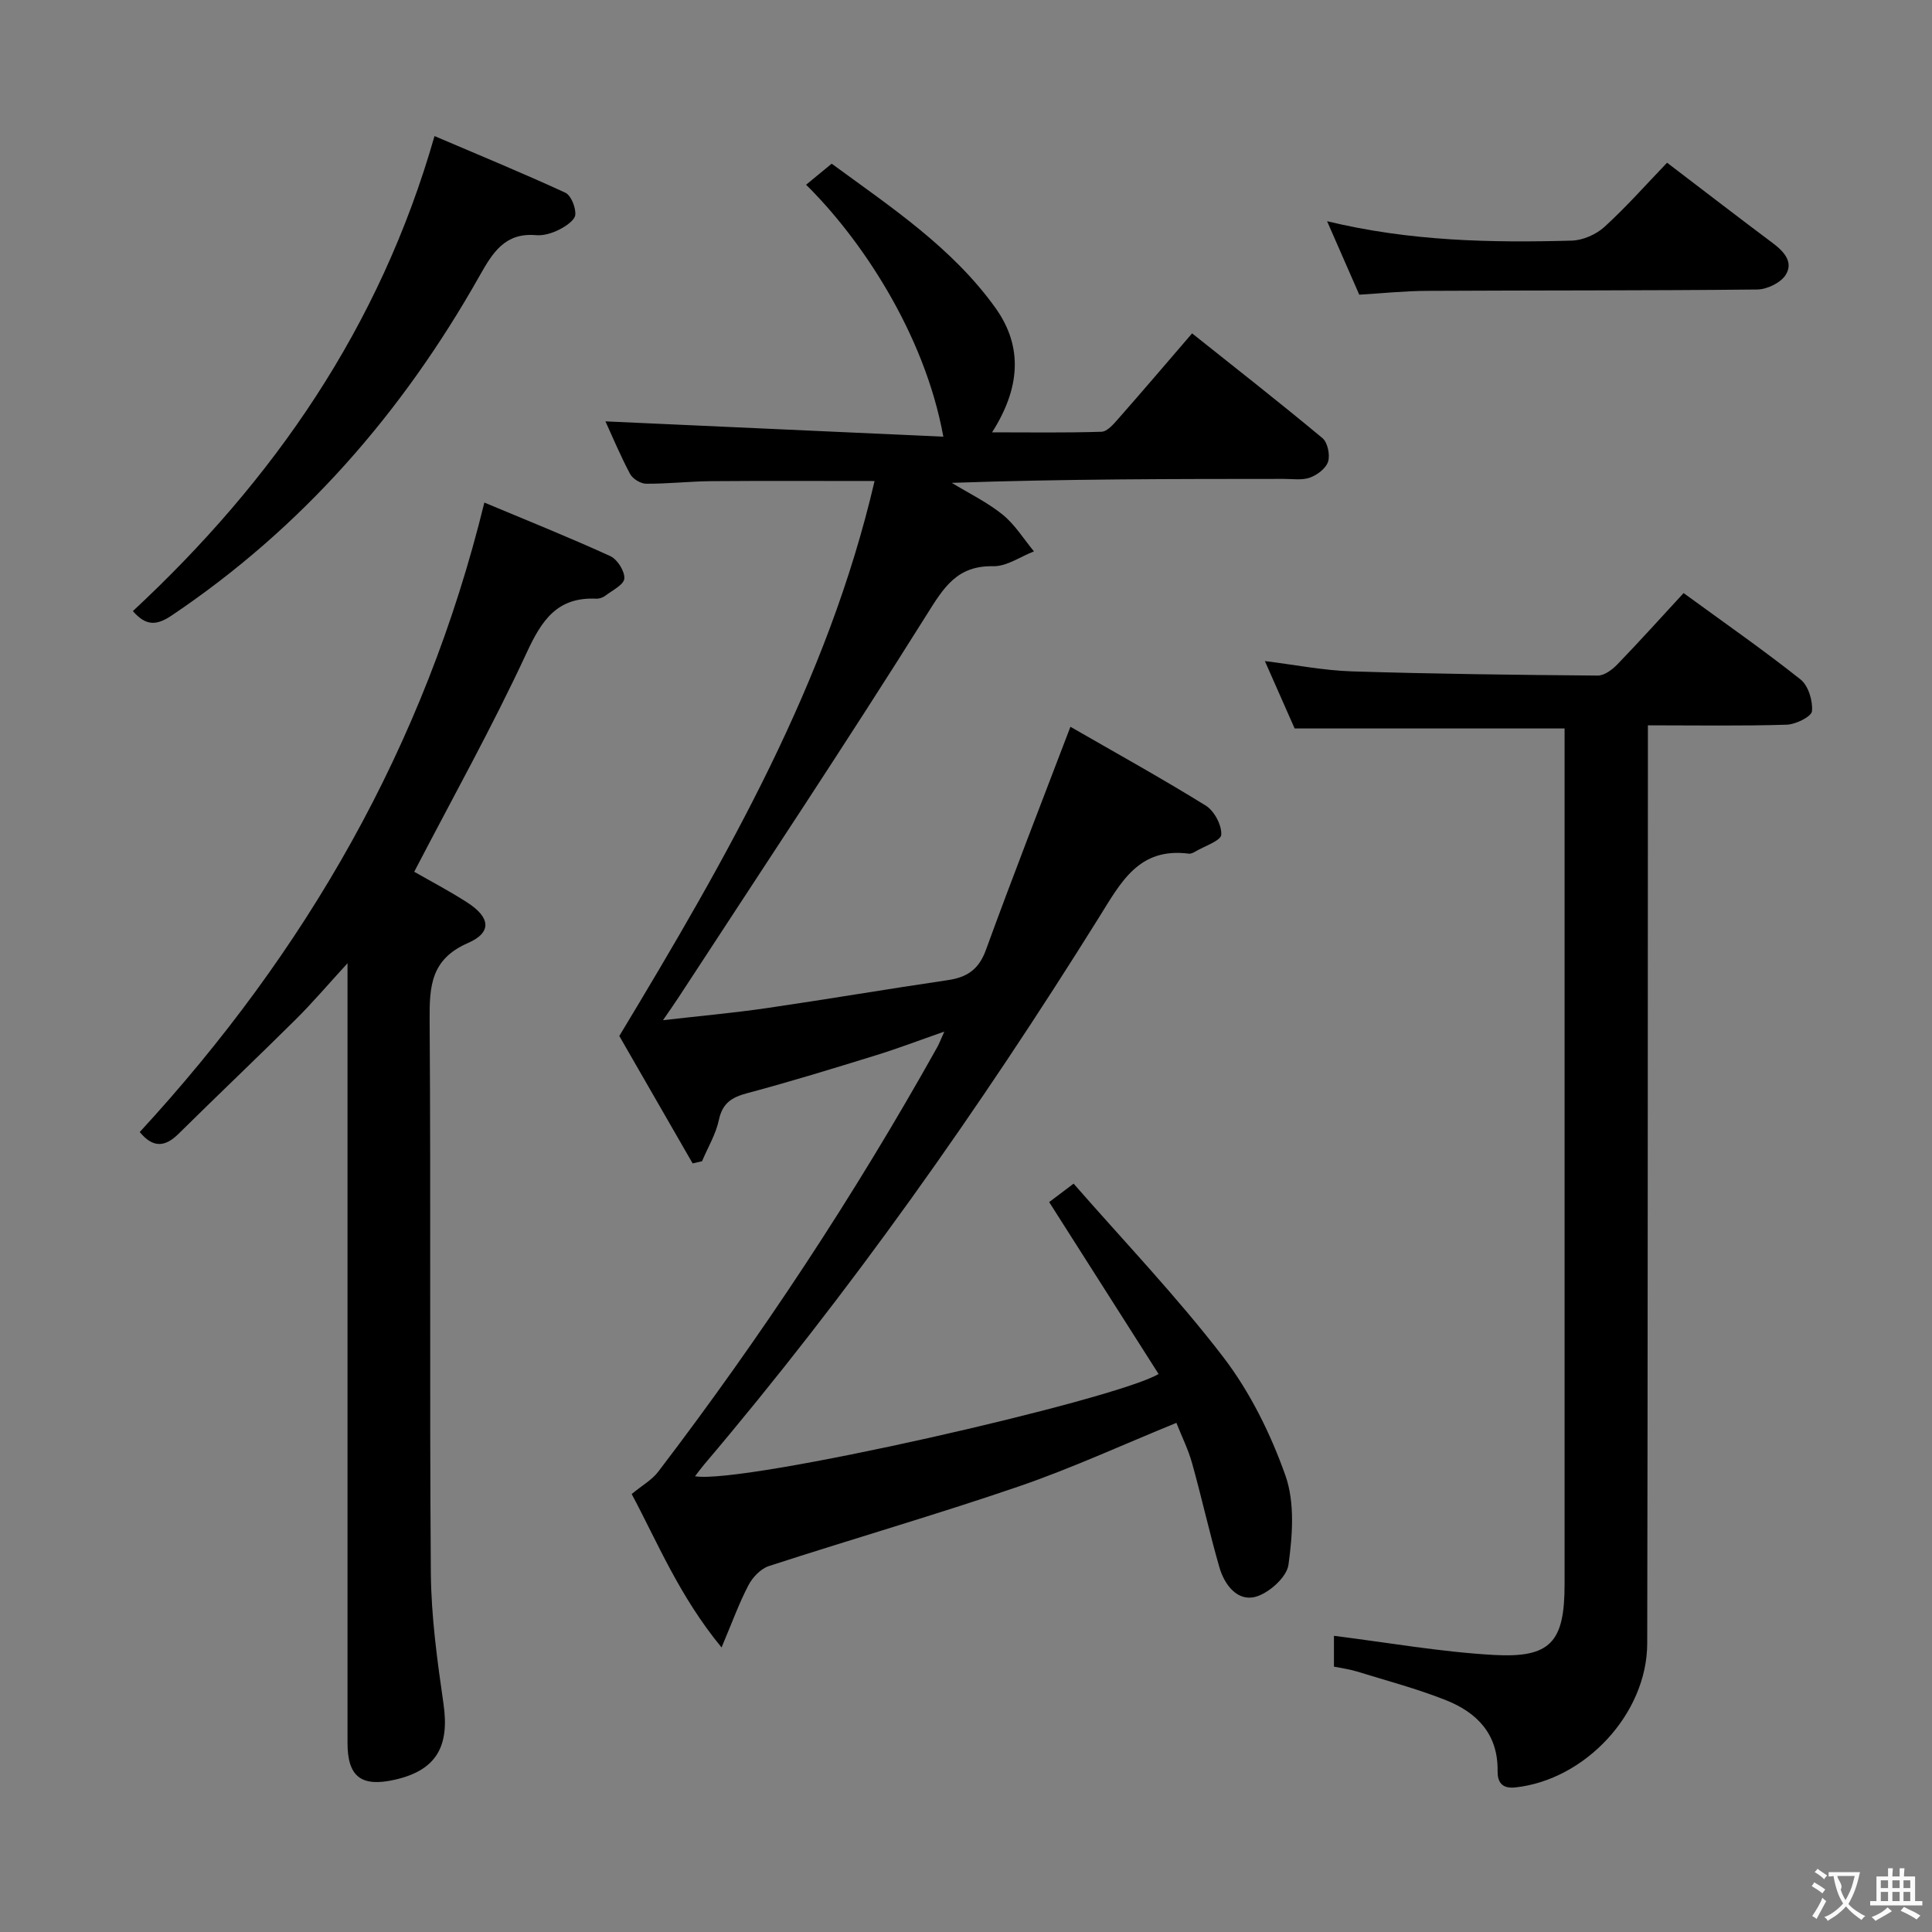 <svg enable-background="new 0 0 400 400" viewBox="0 0 400 400" xmlns="http://www.w3.org/2000/svg"><rect x="0" y="0" width="400" height="400" fill="#808080" stroke="none"/><g fill="#010000"><path d="m239.87 284.47c-7.48-11.75-14.94-23.47-22.65-35.59 1.01-.76 2.55-1.93 5.06-3.82 10.47 11.99 21.42 23.43 30.99 35.92 5.55 7.25 9.8 15.87 12.86 24.5 1.98 5.6 1.47 12.43.63 18.5-.36 2.58-4.1 5.92-6.89 6.64-3.71.95-6.36-2.52-7.39-6.07-2.07-7.16-3.67-14.45-5.68-21.64-.79-2.83-2.13-5.5-3.24-8.32-11.17 4.55-21.74 9.43-32.69 13.18-17.09 5.85-34.47 10.87-51.66 16.46-1.69.55-3.38 2.31-4.24 3.95-1.95 3.72-3.38 7.71-5.58 12.91-8.76-10.64-13.29-21.83-18.61-31.77 2.16-1.78 4.2-2.91 5.49-4.61 21.32-27.95 40.63-57.22 57.78-87.91.4-.71.68-1.49 1.46-3.22-5.22 1.82-9.61 3.5-14.08 4.88-8.86 2.74-17.73 5.47-26.69 7.86-3.22.86-5.15 2.03-5.9 5.54-.63 2.97-2.29 5.71-3.49 8.56-.65.15-1.3.3-1.95.45-5.29-9.2-10.59-18.4-15.18-26.38 22.29-36.97 43.14-73.19 52.85-114.9-11.61 0-22.72-.06-33.84.03-4.49.04-8.97.56-13.45.53-1.15-.01-2.79-1.01-3.33-2.03-2.02-3.79-3.67-7.77-5.1-10.88 23.14 1.05 46.41 2.1 69.96 3.17-3.93-21.59-17.31-41.23-28.42-52.16 1.64-1.35 3.24-2.67 5.3-4.36 12.25 8.98 24.92 17.34 33.88 29.82 5.86 8.16 5.07 16.78-.67 25.8 7.85 0 15.26.12 22.66-.12 1.17-.04 2.45-1.53 3.4-2.61 5.05-5.73 10-11.55 15.35-17.76 9.15 7.29 18.18 14.35 26.98 21.68 1.08.9 1.61 3.45 1.18 4.86-.42 1.39-2.22 2.76-3.72 3.31-1.63.6-3.62.28-5.45.28-22.8.01-45.6.01-68.75.82 3.54 2.16 7.35 4 10.55 6.59 2.54 2.06 4.34 5.03 6.47 7.6-2.81 1.08-5.63 3.12-8.41 3.07-7.51-.16-10.25 4.37-13.81 10.06-16.69 26.61-34.11 52.76-51.27 79.07-.87 1.34-1.8 2.65-3.31 4.86 7.85-.9 14.75-1.52 21.59-2.52 12.47-1.82 24.9-3.94 37.36-5.77 3.97-.58 6.42-2.19 7.89-6.22 5.5-15.1 11.35-30.08 17.51-46.24 8.97 5.17 18.64 10.52 28.02 16.32 1.76 1.09 3.32 4.03 3.21 6.02-.07 1.26-3.42 2.34-5.31 3.46-.42.25-.96.53-1.41.47-10.39-1.33-14.03 5.89-18.67 13.32-24.69 39.55-51.52 77.61-81.72 113.21-.61.72-1.16 1.49-1.84 2.37 9.82 1.76 87.01-15.79 95.97-21.17z"/><path d="m348.57 122.79c8.47 6.18 16.53 11.79 24.21 17.88 1.62 1.29 2.57 4.43 2.37 6.57-.11 1.13-3.35 2.74-5.22 2.8-9.3.29-18.62.13-28.75.13v6.6c-.03 61.16-.02 122.32-.14 183.47-.03 14.59-12.86 28.27-27.32 29.83-2.84.31-3.69-1.2-3.66-3.4.12-7.64-4.27-12.12-10.71-14.67-5.98-2.37-12.24-4.03-18.4-5.93-1.54-.48-3.17-.68-4.77-1.01 0-2.63 0-4.91 0-6.38 11.13 1.39 22.08 3.34 33.1 3.96 11.82.66 14.65-2.72 14.65-14.64 0-57.16 0-114.32 0-171.48 0-1.95 0-3.89 0-5.7-18.83 0-37.07 0-55.89 0-1.78-4.02-3.84-8.7-6.16-13.95 6.33.78 12.14 1.94 17.98 2.13 16.97.53 33.95.73 50.93.87 1.36.01 3-1.21 4.05-2.3 4.6-4.76 9.05-9.71 13.73-14.78z"/><path d="m100.28 104.05c8.74 3.66 17.5 7.17 26.08 11.09 1.46.67 3.01 3.13 2.9 4.64-.09 1.28-2.49 2.45-3.94 3.56-.5.38-1.25.64-1.88.61-8.03-.37-11.25 4.38-14.39 11.17-7.1 15.33-15.37 30.12-23.29 45.37 3.35 1.92 7.27 3.97 10.98 6.36 4.79 3.09 5.16 6.2.15 8.39-7.64 3.33-7.99 8.86-7.94 15.9.27 38.15-.04 76.3.25 114.44.07 9.07 1.32 18.17 2.62 27.17 1.29 8.9-1.52 13.79-10.11 15.73-6.92 1.56-9.76-.63-9.76-7.62-.01-51.64 0-103.28 0-154.92 0-1.77 0-3.55 0-6.51-4.09 4.46-7.25 8.18-10.7 11.61-8.03 7.97-16.24 15.75-24.29 23.71-2.83 2.8-5.31 2.92-8.03-.37 34.33-37.27 59.01-79.88 71.35-130.33z"/><path d="m27.51 126.52c29.12-27.09 51.13-58.72 62.45-98.35 8.98 3.84 18.11 7.59 27.07 11.72 1.21.56 2.19 3.06 2.08 4.57-.09 1.13-1.97 2.39-3.31 3.07-1.43.73-3.22 1.29-4.78 1.16-6.5-.58-9.03 3.64-11.77 8.49-15.93 28.23-36.69 52.11-63.77 70.29-3.12 2.09-5.3 2.12-7.97-.95z"/><path d="m345.15 33.69c7.59 5.78 14.69 11.26 21.88 16.64 2.34 1.75 4.35 3.96 2.66 6.61-1.05 1.63-3.86 2.98-5.89 3-22.8.24-45.61.16-68.42.28-4.62.02-9.24.51-13.96.79-2.17-4.96-4.26-9.74-6.66-15.21 17.14 4.15 33.86 4.48 50.62 4.02 2.33-.06 5.08-1.27 6.81-2.85 4.54-4.14 8.63-8.78 12.96-13.28z"/></g><path d="m377.9 391.2c-.2.3-.4.5-.6.8-.7-.6-1.4-1-2.2-1.5.2-.3.4-.5.5-.8.6.4 1.4.8 2.3 1.5zm-1.8 6.1c-.2-.2-.5-.4-.9-.6.4-.6.8-1.2 1.2-1.9s.7-1.3.9-1.9c.3.3.5.5.8.7-.7 1.3-1.4 2.6-2 3.7zm2.2-9c-.3.3-.5.5-.6.8-.6-.6-1.3-1.1-2-1.5.3-.3.5-.5.6-.7.6.5 1.3.9 2 1.4zm.3.2v-.9h2 4.5c-.3 1.3-.6 2.5-1 3.6s-.9 2.1-1.4 3c.4.5 1 1 1.6 1.4s1.2.8 1.9 1.1c-.3.2-.5.4-.8.8-.4-.3-1-.7-1.6-1.2s-1.2-1.1-1.6-1.6c-.5.6-1.1 1.1-1.7 1.6s-1.4.9-2.1 1.4c-.1-.3-.3-.5-.7-.8.6-.2 1.2-.5 1.9-1s1.4-1.1 2-1.8c-.5-.8-.9-1.6-1.2-2.5s-.6-2-.8-3.2c-.4.1-.7.1-1 .1zm2.5 2.7c.3 1 .7 1.7 1 2.2.3-.5.6-1.1 1-2s.6-1.9.9-3h-3.2-.4c.1.9 1.3 1.8.7 2.8z" fill="#fbfafa"/><path d="m396.5 388.5v1.5 3.6h1.5v.9c-.4 0-1 0-1.7 0h-7.9c-.5 0-.9 0-1.2 0v-.9h1.3v-3.5c0-.7 0-1.2 0-1.6h2.4c0-.8 0-1.4 0-1.7h1c0 .3-.1.8-.1 1.7h1.5c0-.8 0-1.4 0-1.7h1c0 .3-.1.9-.1 1.7zm-8.2 9.2c-.2-.3-.5-.5-.8-.8.8-.3 1.4-.6 1.9-.9s1-.7 1.4-1.1c.3.3.6.5.9.8-1.6 1-2.8 1.6-3.4 2zm2.6-6.8v-1.6h-1.5v1.6zm0 2.7v-1.9h-1.5v1.9zm2.4-2.7v-1.6h-1.5v1.6zm0 2.7v-1.9h-1.5v1.9zm.2 2 .7-.8c.4.2.9.5 1.6.8s1.3.7 1.8 1c-.3.3-.5.5-.8.8-.4-.3-1.5-1-3.3-1.8zm2-4.7v-1.6h-1.4v1.6zm0 2.7v-1.9h-1.4v1.9z" fill="#fbfafa"/></svg>